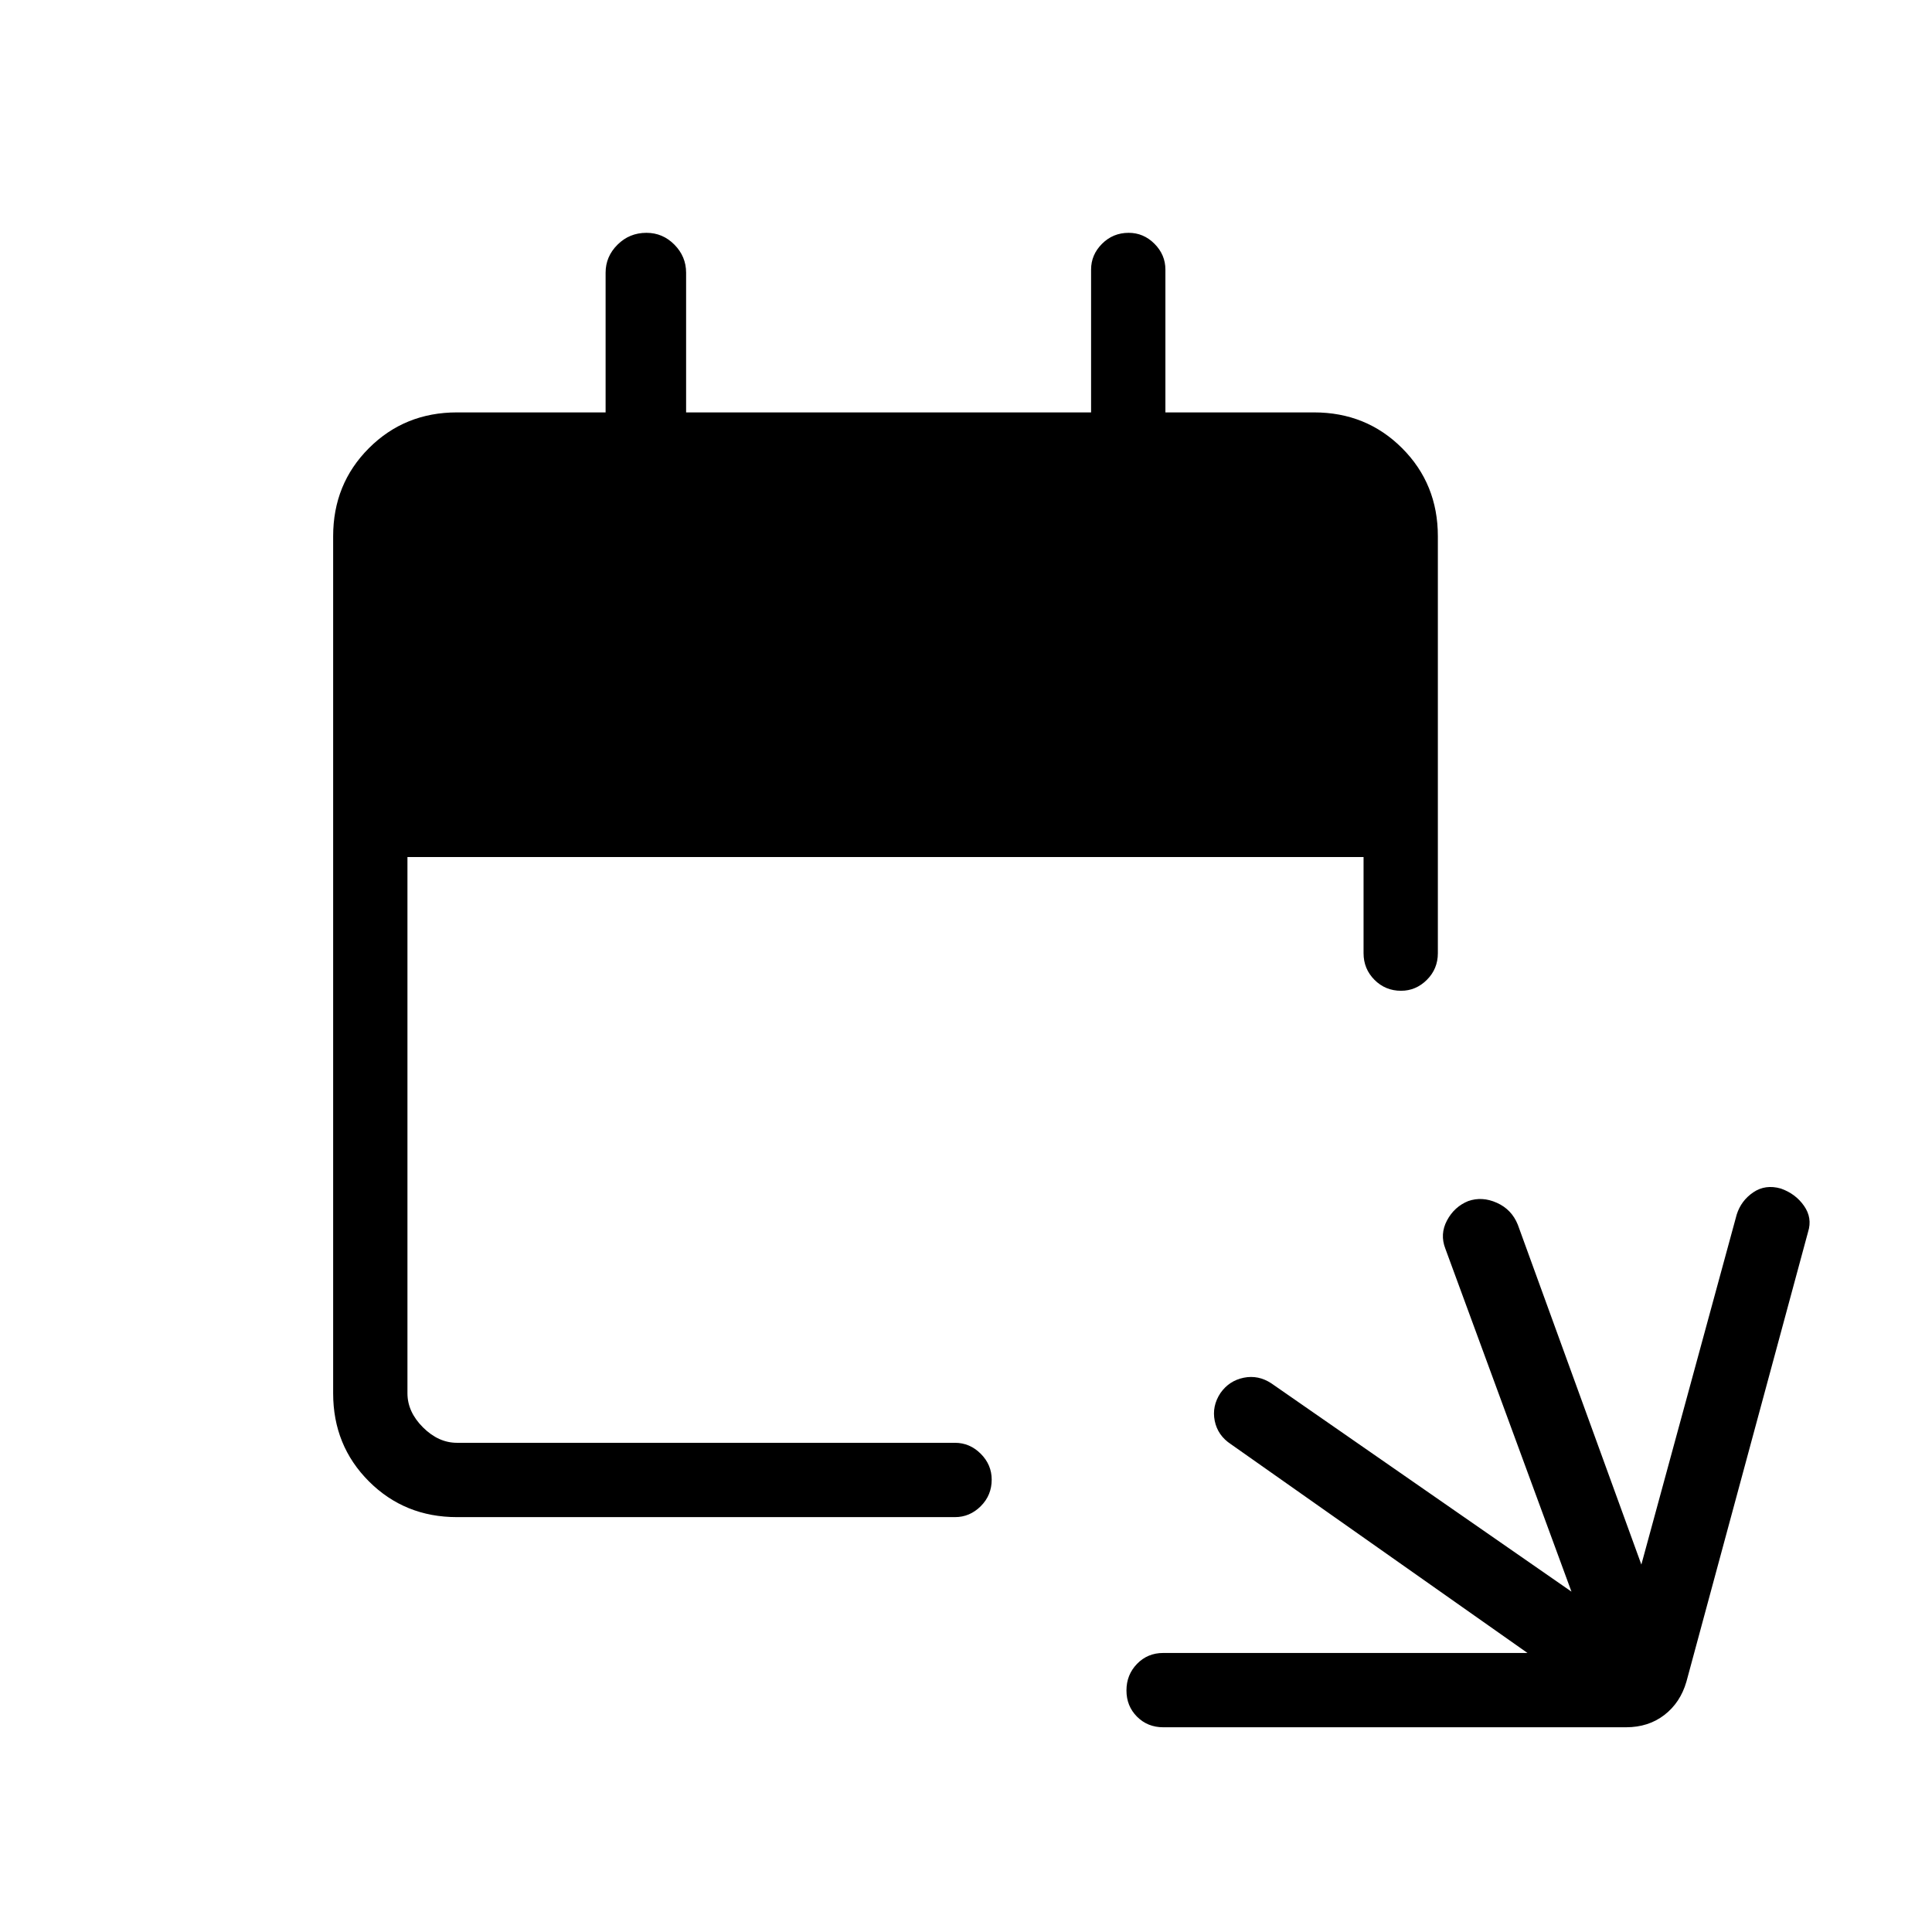 <svg xmlns="http://www.w3.org/2000/svg" height="24" viewBox="0 -960 960 960" width="24"><path d="M578-101.73q-7.77 0-13.02-5.26t-5.25-13.04q0-7.78 5.25-13.2 5.25-5.42 13.02-5.42h181L611.65-242.38q-6.58-4.32-8.06-11.61-1.47-7.28 2.84-13.81 4.32-6.15 11.58-7.62 7.26-1.46 13.72 2.8l149.12 103.5-62.66-170.42q-2.81-7.19.81-14.02 3.62-6.82 10.54-9.63 6.92-2.43 14.25.86 7.34 3.28 10.4 10.87l61.39 168.88 47.38-173.92q2.19-6.92 8.21-11.02 6.02-4.1 13.71-1.9 7.31 2.57 11.52 8.59 4.22 6.02 2.02 12.95l-60.46 223.53q-3.02 10.4-10.95 16.51-7.93 6.11-19.01 6.11H578ZM227.08-206.15q-26 0-43.77-17.77-17.77-17.77-17.77-43.77v-425.85q0-26 17.77-43.77 17.77-17.77 43.77-17.77h73.84v-69.42q0-8.04 5.92-13.92 5.91-5.89 14.38-5.89 8.09 0 13.9 5.89 5.8 5.88 5.8 13.92v69.42h201.23v-70.96q0-7.38 5.45-12.83 5.45-5.44 13.23-5.44 7.4 0 12.82 5.44 5.43 5.45 5.43 12.83v70.96h73.84q26 0 43.77 17.77 17.77 17.77 17.77 43.77v207.19q0 7.77-5.45 13.22-5.45 5.44-12.84 5.44-7.79 0-13.21-5.44-5.42-5.45-5.42-13.22v-47.8H202.46v266.46q0 9.23 7.69 16.92 7.7 7.69 16.93 7.69H474.5q7.38 0 12.83 5.45 5.44 5.45 5.44 12.85 0 7.78-5.44 13.2-5.45 5.43-12.83 5.43H227.08Z"/></svg>